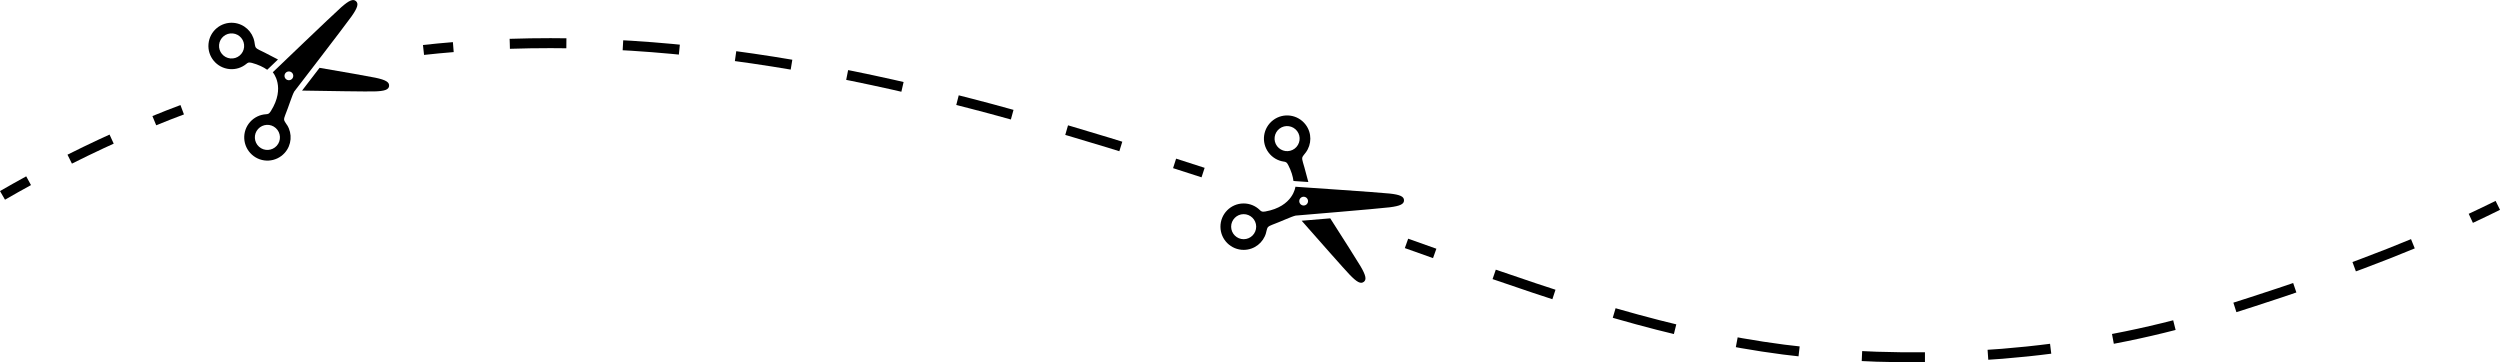 <?xml version="1.0" encoding="UTF-8"?>
<svg id="a" data-name="Layer_1" xmlns="http://www.w3.org/2000/svg" viewBox="0 0 500.94 72.59">
  <defs>
    <style>
      .b {
        stroke-dasharray: 12.63 12.63;
      }

      .b, .c, .d, .e {
        fill: none;
        stroke: #000;
        stroke-miterlimit: 10;
        stroke-width: 2px;
      }

      .c {
        stroke-dasharray: 9.31 9.31;
      }

      .e {
        stroke-dasharray: 11.34 11.34;
      }
    </style>
  </defs>
  <g>
    <path class="d" d="M281.83,48.77c1.88.67,3.77,1.34,5.65,2.01"/>
    <path class="b" d="M299.4,54.98c21.65,7.5,43.63,14.2,66.58,15.95,26.72,2.04,53.97-.51,79.55-8.6,15.03-4.75,29.57-9.73,43.81-15.97"/>
    <path class="d" d="M495.09,43.75c1.81-.84,3.61-1.71,5.41-2.6"/>
  </g>
  <g>
    <path class="d" d="M84.86,10.01c1.99-.22,3.98-.41,5.97-.57"/>
    <path class="e" d="M102.15,8.78c43.65-1.45,86.22,9.15,127.82,22.24"/>
    <path class="d" d="M235.36,32.74c1.91.61,3.81,1.22,5.71,1.84"/>
  </g>
  <g>
    <path class="d" d="M.5,39.15c1.73-1,3.48-1.98,5.23-2.94"/>
    <path class="c" d="M13.97,31.89c4.16-2.09,8.38-4.06,12.65-5.91"/>
    <path class="d" d="M30.92,24.18c1.85-.76,3.71-1.49,5.59-2.19"/>
  </g>
  <g>
    <path d="M52.06,10.07c-.35-.16-.71-.38-.84-.6-.13-.22-.17-.72-.25-1.14-.38-1.98-2.03-3.55-4.13-3.75-2.56-.24-4.82,1.64-5.06,4.2-.24,2.56,1.64,4.82,4.2,5.06,1.26.12,2.46-.28,3.37-1.03.15-.13.24-.2.42-.26.18-.06.47,0,.7.05,1.3.35,2.3.84,3.07,1.38l.34-.32c.11-.11.8-.77,1.82-1.74-.99-.48-2.36-1.26-3.63-1.85ZM46.17,11.71c-1.38-.13-2.4-1.35-2.27-2.74.13-1.38,1.35-2.4,2.74-2.27,1.38.13,2.4,1.35,2.27,2.74-.13,1.38-1.35,2.4-2.74,2.27Z"/>
    <path d="M77.96,17.21c.07-.75-.65-1.2-2.75-1.64-1.14-.24-6.5-1.18-11.18-1.98-1.44,1.88-2.74,3.57-3.5,4.56,5.13.09,13,.21,14.43.17,2.15-.05,2.94-.36,3.01-1.11Z"/>
    <path d="M57.53,25.08c-.23-.37-.53-.76-.59-1.01-.06-.25.06-.65.21-1.01.72-1.77,1.36-3.93,1.81-4.72,0,0,10.23-13.28,11.47-15.04,1.24-1.76,1.46-2.57.9-3.07-.56-.5-1.35-.19-2.96,1.23-1.61,1.42-13.71,13.02-13.71,13.02,0,0,2.65,2.97-.4,7.8-.12.19-.3.43-.48.51-.18.08-.29.09-.48.1-1.17.07-2.32.59-3.17,1.53-1.72,1.91-1.56,4.85.35,6.57,1.91,1.72,4.85,1.56,6.57-.36,1.41-1.57,1.55-3.85.49-5.56ZM57.3,15.85c-.36-.32-.39-.88-.07-1.24.32-.36.88-.39,1.24-.07.36.32.39.88.07,1.24-.32.36-.88.39-1.24.07ZM55.45,29.21c-.93,1.03-2.52,1.12-3.55.19s-1.12-2.52-.19-3.55,2.52-1.12,3.55-.19c1.03.93,1.12,2.52.19,3.55Z"/>
  </g>
  <g>
    <path d="M261.08,32.54c-.12-.37-.2-.78-.12-1.02.08-.25.42-.61.68-.96,1.2-1.61,1.26-3.89-.02-5.58-1.55-2.05-4.46-2.46-6.51-.91-2.05,1.55-2.46,4.46-.91,6.51.76,1.01,1.86,1.63,3.03,1.8.2.03.31.04.47.14.17.1.33.34.43.55.62,1.2.93,2.26,1.05,3.19l.47.04c.16.01,1.11.07,2.51.17-.31-1.05-.66-2.59-1.08-3.93ZM255.9,29.29c-.84-1.11-.61-2.68.49-3.52,1.11-.84,2.68-.61,3.52.49.84,1.11.61,2.68-.49,3.52-1.11.84-2.68.61-3.52-.49Z"/>
    <path d="M273.26,56.49c.6-.45.45-1.28-.64-3.14-.59-1.01-3.51-5.6-6.07-9.6-2.37.2-4.49.38-5.73.48,3.39,3.85,8.6,9.75,9.59,10.78,1.49,1.55,2.24,1.93,2.84,1.48Z"/>
    <path d="M253.67,46.69c.12-.41.2-.9.35-1.12.15-.21.52-.4.89-.53,1.79-.66,3.83-1.64,4.7-1.84,0,0,16.7-1.39,18.84-1.66,2.13-.27,2.89-.65,2.88-1.4,0-.75-.76-1.13-2.9-1.36-2.14-.23-18.86-1.36-18.86-1.36,0,0-.41,3.96-6.04,4.96-.23.04-.52.06-.7-.01-.18-.07-.26-.15-.4-.29-.84-.82-2-1.32-3.27-1.31-2.57.02-4.63,2.12-4.61,4.69.02,2.57,2.12,4.63,4.69,4.61,2.12-.02,3.89-1.44,4.44-3.38ZM260.34,40.31c0-.49.39-.88.87-.89.49,0,.88.39.89.87,0,.49-.39.88-.87.89-.49,0-.88-.39-.89-.87ZM249.22,47.93c-1.39.01-2.52-1.11-2.53-2.49s1.11-2.52,2.49-2.53,2.52,1.11,2.53,2.49c.01,1.39-1.11,2.52-2.49,2.53Z"/>
  </g>
</svg>